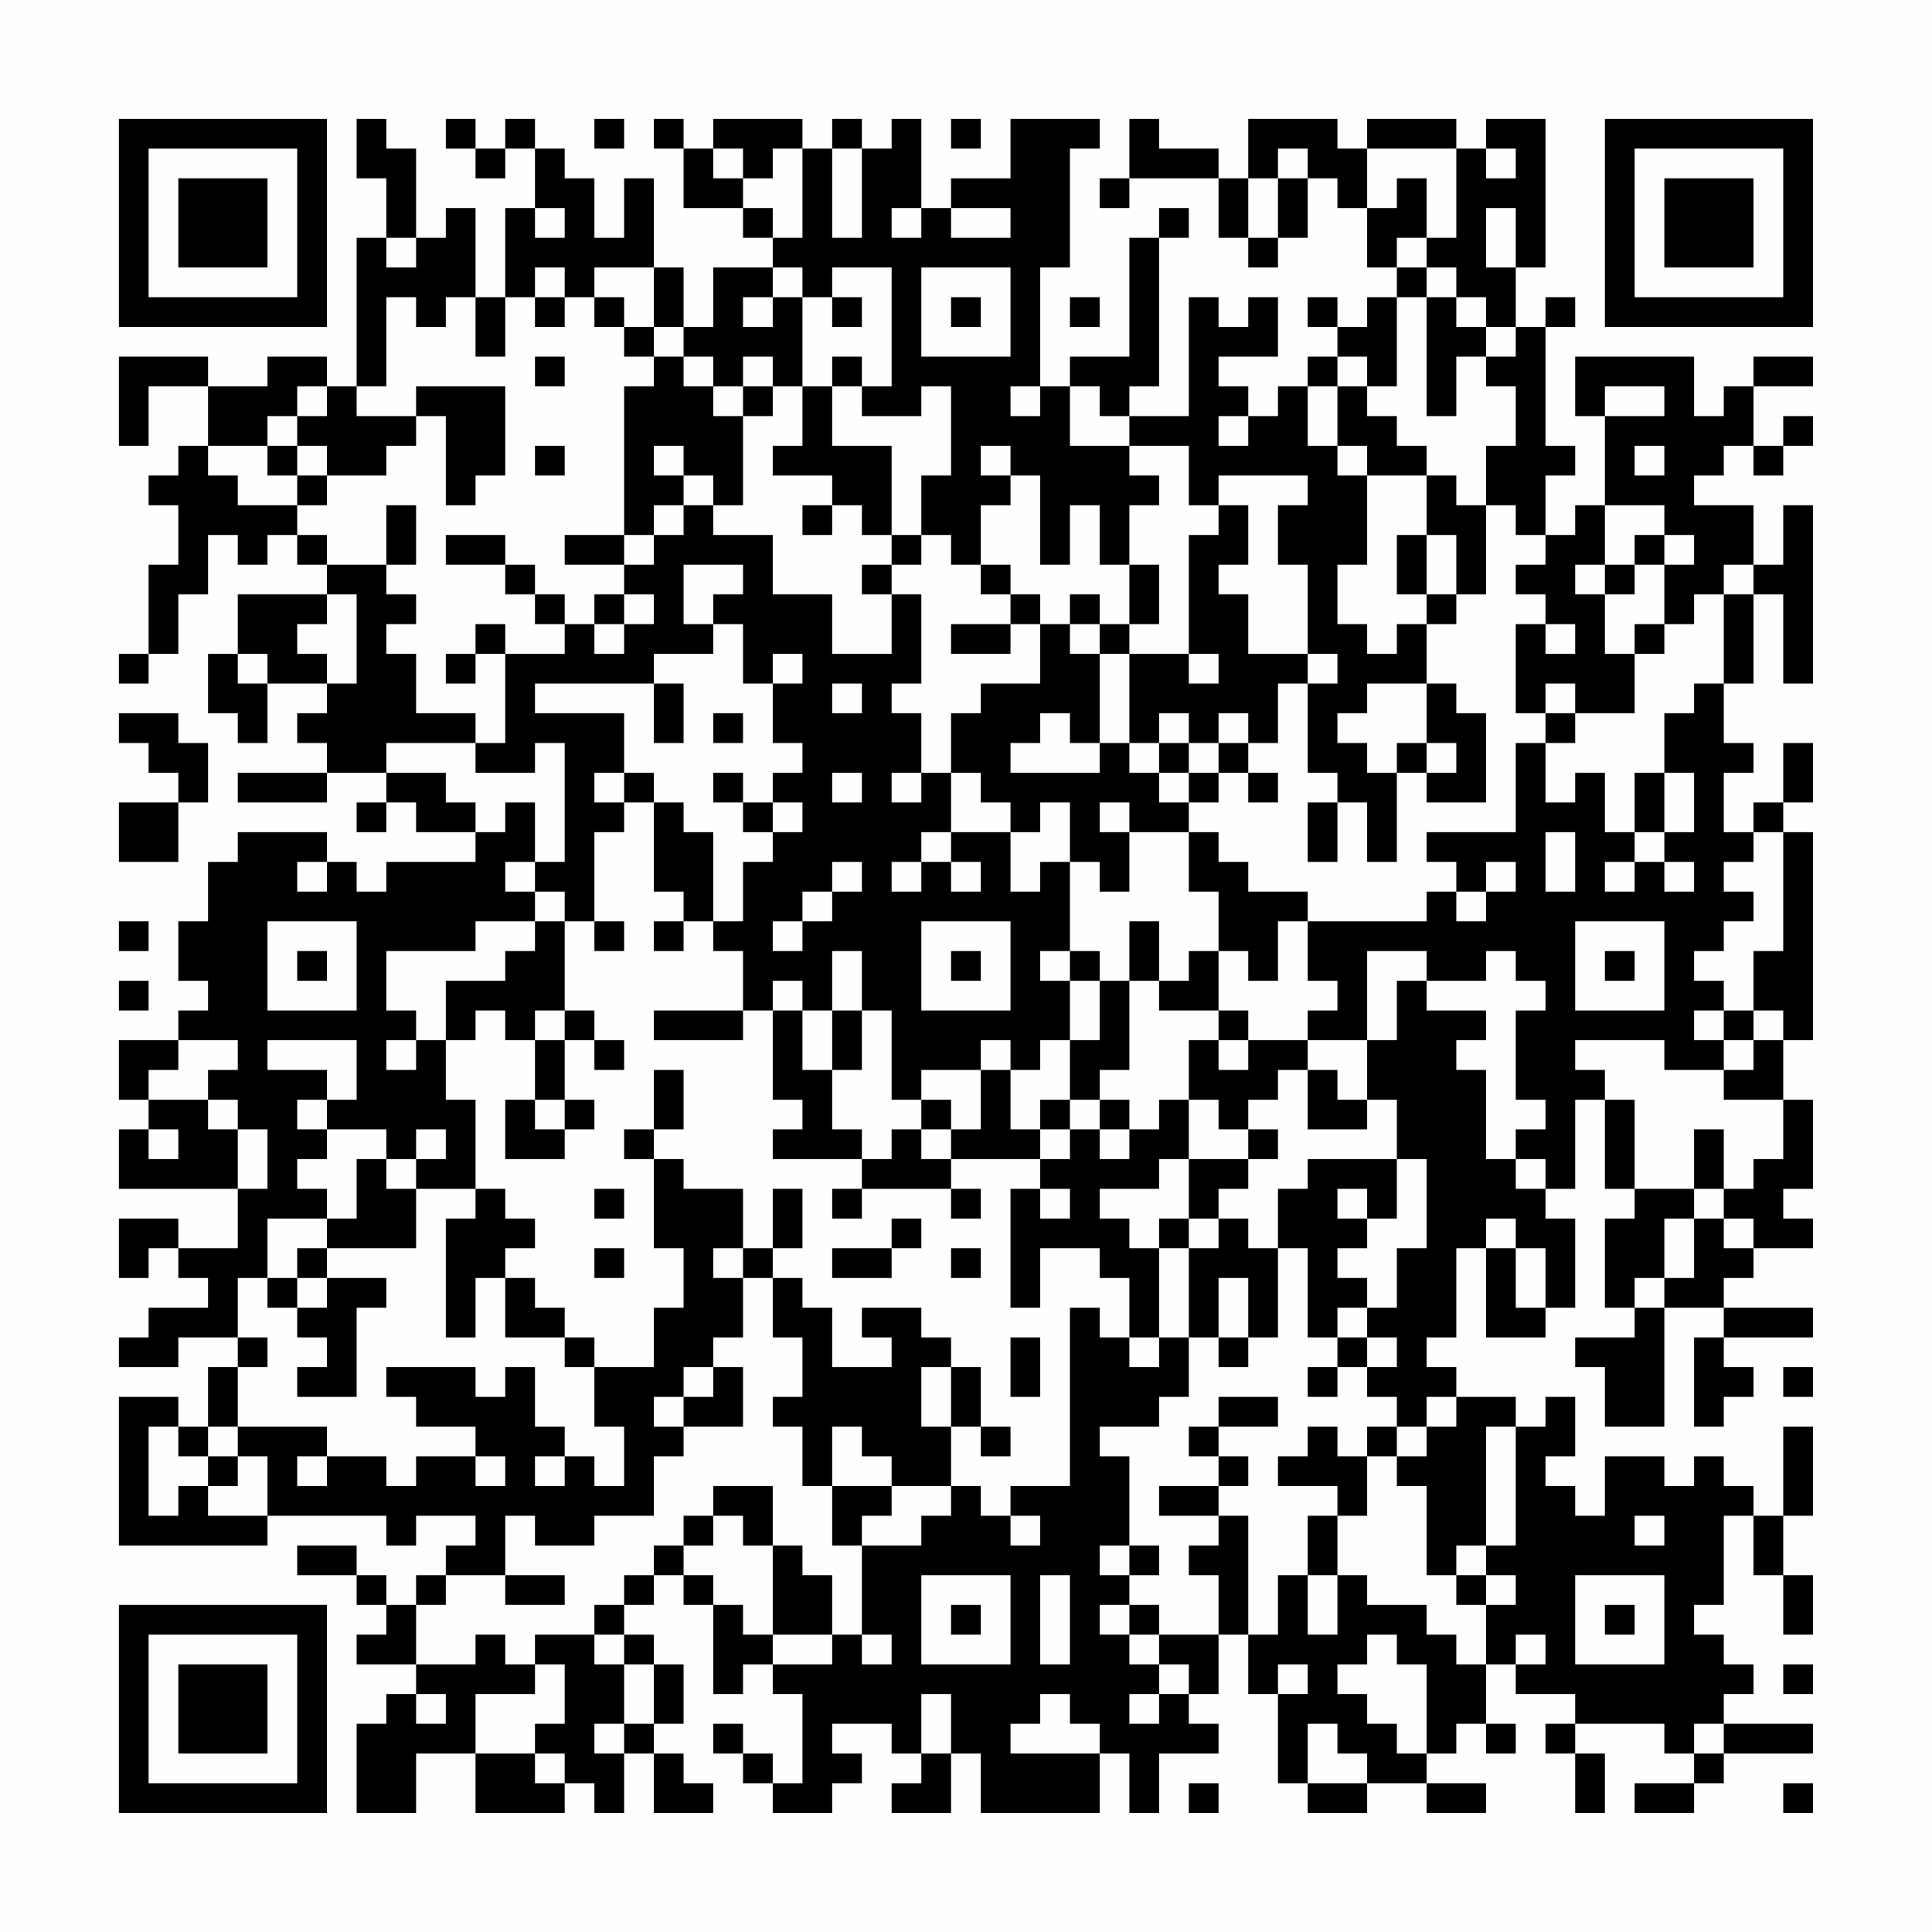 <?xml version="1.0" encoding="UTF-8"?>
<svg xmlns="http://www.w3.org/2000/svg" version="1.1" width="300" height="300" viewBox="0 0 300 300"><rect x="0" y="0" width="300" height="300" fill="#fefefe"/><g transform="scale(4.615)"><g transform="translate(4,4)"><path fill-rule="evenodd" d="M8 0L8 2L9 2L9 4L8 4L8 9L7 9L7 8L5 8L5 9L3 9L3 8L0 8L0 11L1 11L1 9L3 9L3 11L2 11L2 12L1 12L1 13L2 13L2 15L1 15L1 18L0 18L0 19L1 19L1 18L2 18L2 16L3 16L3 14L4 14L4 15L5 15L5 14L6 14L6 15L7 15L7 16L4 16L4 18L3 18L3 20L4 20L4 21L5 21L5 19L7 19L7 20L6 20L6 21L7 21L7 22L4 22L4 23L7 23L7 22L9 22L9 23L8 23L8 24L9 24L9 23L10 23L10 24L12 24L12 25L9 25L9 26L8 26L8 25L7 25L7 24L4 24L4 25L3 25L3 27L2 27L2 29L3 29L3 30L2 30L2 31L0 31L0 33L1 33L1 34L0 34L0 36L4 36L4 38L2 38L2 37L0 37L0 39L1 39L1 38L2 38L2 39L3 39L3 40L1 40L1 41L0 41L0 42L2 42L2 41L4 41L4 42L3 42L3 44L2 44L2 43L0 43L0 48L5 48L5 47L9 47L9 48L10 48L10 47L12 47L12 48L11 48L11 49L10 49L10 50L9 50L9 49L8 49L8 48L6 48L6 49L8 49L8 50L9 50L9 51L8 51L8 52L10 52L10 53L9 53L9 54L8 54L8 57L10 57L10 55L12 55L12 57L15 57L15 56L16 56L16 57L17 57L17 55L18 55L18 57L20 57L20 56L19 56L19 55L18 55L18 54L19 54L19 52L18 52L18 51L17 51L17 50L18 50L18 49L19 49L19 50L20 50L20 53L21 53L21 52L22 52L22 53L23 53L23 56L22 56L22 55L21 55L21 54L20 54L20 55L21 55L21 56L22 56L22 57L24 57L24 56L25 56L25 55L24 55L24 54L26 54L26 55L27 55L27 56L26 56L26 57L28 57L28 55L29 55L29 57L33 57L33 55L34 55L34 57L35 57L35 55L37 55L37 54L36 54L36 53L37 53L37 51L38 51L38 53L39 53L39 56L40 56L40 57L42 57L42 56L44 56L44 57L46 57L46 56L44 56L44 55L45 55L45 54L46 54L46 55L47 55L47 54L46 54L46 52L47 52L47 53L49 53L49 54L48 54L48 55L49 55L49 57L50 57L50 55L49 55L49 54L52 54L52 55L53 55L53 56L51 56L51 57L53 57L53 56L54 56L54 55L57 55L57 54L54 54L54 53L55 53L55 52L54 52L54 51L53 51L53 50L54 50L54 47L55 47L55 49L56 49L56 51L57 51L57 49L56 49L56 47L57 47L57 44L56 44L56 47L55 47L55 46L54 46L54 45L53 45L53 46L52 46L52 45L50 45L50 47L49 47L49 46L48 46L48 45L49 45L49 43L48 43L48 44L47 44L47 43L45 43L45 42L44 42L44 41L45 41L45 38L46 38L46 41L48 41L48 40L49 40L49 37L48 37L48 36L49 36L49 33L50 33L50 36L51 36L51 37L50 37L50 40L51 40L51 41L49 41L49 42L50 42L50 44L52 44L52 40L54 40L54 41L53 41L53 44L54 44L54 43L55 43L55 42L54 42L54 41L57 41L57 40L54 40L54 39L55 39L55 38L57 38L57 37L56 37L56 36L57 36L57 33L56 33L56 31L57 31L57 24L56 24L56 23L57 23L57 21L56 21L56 23L55 23L55 24L54 24L54 22L55 22L55 21L54 21L54 19L55 19L55 16L56 16L56 19L57 19L57 13L56 13L56 15L55 15L55 13L53 13L53 12L54 12L54 11L55 11L55 12L56 12L56 11L57 11L57 10L56 10L56 11L55 11L55 9L57 9L57 8L55 8L55 9L54 9L54 10L53 10L53 8L49 8L49 10L50 10L50 13L49 13L49 14L48 14L48 12L49 12L49 11L48 11L48 7L49 7L49 6L48 6L48 7L47 7L47 5L48 5L48 0L46 0L46 1L45 1L45 0L42 0L42 1L41 1L41 0L38 0L38 2L37 2L37 1L35 1L35 0L34 0L34 2L33 2L33 3L34 3L34 2L37 2L37 4L38 4L38 5L39 5L39 4L40 4L40 2L41 2L41 3L42 3L42 5L43 5L43 6L42 6L42 7L41 7L41 6L40 6L40 7L41 7L41 8L40 8L40 9L39 9L39 10L38 10L38 9L37 9L37 8L39 8L39 6L38 6L38 7L37 7L37 6L36 6L36 10L34 10L34 9L35 9L35 4L36 4L36 3L35 3L35 4L34 4L34 8L32 8L32 9L31 9L31 5L32 5L32 1L33 1L33 0L30 0L30 2L28 2L28 3L27 3L27 0L26 0L26 1L25 1L25 0L24 0L24 1L23 1L23 0L20 0L20 1L19 1L19 0L18 0L18 1L19 1L19 3L21 3L21 4L22 4L22 5L20 5L20 7L19 7L19 5L18 5L18 2L17 2L17 4L16 4L16 2L15 2L15 1L14 1L14 0L13 0L13 1L12 1L12 0L11 0L11 1L12 1L12 2L13 2L13 1L14 1L14 3L13 3L13 6L12 6L12 3L11 3L11 4L10 4L10 1L9 1L9 0ZM16 0L16 1L17 1L17 0ZM28 0L28 1L29 1L29 0ZM20 1L20 2L21 2L21 3L22 3L22 4L23 4L23 1L22 1L22 2L21 2L21 1ZM24 1L24 4L25 4L25 1ZM39 1L39 2L38 2L38 4L39 4L39 2L40 2L40 1ZM42 1L42 3L43 3L43 2L44 2L44 4L43 4L43 5L44 5L44 6L43 6L43 9L42 9L42 8L41 8L41 9L40 9L40 11L41 11L41 12L42 12L42 15L41 15L41 17L42 17L42 18L43 18L43 17L44 17L44 19L42 19L42 20L41 20L41 21L42 21L42 22L43 22L43 25L42 25L42 23L41 23L41 22L40 22L40 19L41 19L41 18L40 18L40 15L39 15L39 13L40 13L40 12L37 12L37 13L36 13L36 11L34 11L34 10L33 10L33 9L32 9L32 11L34 11L34 12L35 12L35 13L34 13L34 15L33 15L33 13L32 13L32 15L31 15L31 12L30 12L30 11L29 11L29 12L30 12L30 13L29 13L29 15L28 15L28 14L27 14L27 12L28 12L28 9L27 9L27 10L25 10L25 9L26 9L26 5L24 5L24 6L23 6L23 5L22 5L22 6L21 6L21 7L22 7L22 6L23 6L23 9L22 9L22 8L21 8L21 9L20 9L20 8L19 8L19 7L18 7L18 5L16 5L16 6L15 6L15 5L14 5L14 6L13 6L13 8L12 8L12 6L11 6L11 7L10 7L10 6L9 6L9 9L8 9L8 10L10 10L10 11L9 11L9 12L7 12L7 11L6 11L6 10L7 10L7 9L6 9L6 10L5 10L5 11L3 11L3 12L4 12L4 13L6 13L6 14L7 14L7 15L9 15L9 16L10 16L10 17L9 17L9 18L10 18L10 20L12 20L12 21L9 21L9 22L11 22L11 23L12 23L12 24L13 24L13 23L14 23L14 25L13 25L13 26L14 26L14 27L12 27L12 28L9 28L9 30L10 30L10 31L9 31L9 32L10 32L10 31L11 31L11 33L12 33L12 36L10 36L10 35L11 35L11 34L10 34L10 35L9 35L9 34L7 34L7 33L8 33L8 31L5 31L5 32L7 32L7 33L6 33L6 34L7 34L7 35L6 35L6 36L7 36L7 37L5 37L5 39L4 39L4 41L5 41L5 42L4 42L4 44L3 44L3 45L2 45L2 44L1 44L1 47L2 47L2 46L3 46L3 47L5 47L5 45L4 45L4 44L7 44L7 45L6 45L6 46L7 46L7 45L9 45L9 46L10 46L10 45L12 45L12 46L13 46L13 45L12 45L12 44L10 44L10 43L9 43L9 42L12 42L12 43L13 43L13 42L14 42L14 44L15 44L15 45L14 45L14 46L15 46L15 45L16 45L16 46L17 46L17 44L16 44L16 42L18 42L18 40L19 40L19 38L18 38L18 35L19 35L19 36L21 36L21 38L20 38L20 39L21 39L21 41L20 41L20 42L19 42L19 43L18 43L18 44L19 44L19 45L18 45L18 47L16 47L16 48L14 48L14 47L13 47L13 49L11 49L11 50L10 50L10 52L12 52L12 51L13 51L13 52L14 52L14 53L12 53L12 55L14 55L14 56L15 56L15 55L14 55L14 54L15 54L15 52L14 52L14 51L16 51L16 52L17 52L17 54L16 54L16 55L17 55L17 54L18 54L18 52L17 52L17 51L16 51L16 50L17 50L17 49L18 49L18 48L19 48L19 49L20 49L20 50L21 50L21 51L22 51L22 52L24 52L24 51L25 51L25 52L26 52L26 51L25 51L25 48L27 48L27 47L28 47L28 46L29 46L29 47L30 47L30 48L31 48L31 47L30 47L30 46L32 46L32 40L33 40L33 41L34 41L34 42L35 42L35 41L36 41L36 43L35 43L35 44L33 44L33 45L34 45L34 48L33 48L33 49L34 49L34 50L33 50L33 51L34 51L34 52L35 52L35 53L34 53L34 54L35 54L35 53L36 53L36 52L35 52L35 51L37 51L37 49L36 49L36 48L37 48L37 47L38 47L38 51L39 51L39 49L40 49L40 51L41 51L41 49L42 49L42 50L44 50L44 51L45 51L45 52L46 52L46 50L47 50L47 49L46 49L46 48L47 48L47 44L46 44L46 48L45 48L45 49L44 49L44 46L43 46L43 45L44 45L44 44L45 44L45 43L44 43L44 44L43 44L43 43L42 43L42 42L43 42L43 41L42 41L42 40L43 40L43 38L44 38L44 35L43 35L43 33L42 33L42 31L43 31L43 29L44 29L44 30L46 30L46 31L45 31L45 32L46 32L46 35L47 35L47 36L48 36L48 35L47 35L47 34L48 34L48 33L47 33L47 30L48 30L48 29L47 29L47 28L46 28L46 29L44 29L44 28L42 28L42 31L40 31L40 30L41 30L41 29L40 29L40 27L44 27L44 26L45 26L45 27L46 27L46 26L47 26L47 25L46 25L46 26L45 26L45 25L44 25L44 24L47 24L47 21L48 21L48 23L49 23L49 22L50 22L50 24L51 24L51 25L50 25L50 26L51 26L51 25L52 25L52 26L53 26L53 25L52 25L52 24L53 24L53 22L52 22L52 20L53 20L53 19L54 19L54 16L55 16L55 15L54 15L54 16L53 16L53 17L52 17L52 15L53 15L53 14L52 14L52 13L50 13L50 15L49 15L49 16L50 16L50 18L51 18L51 20L49 20L49 19L48 19L48 20L47 20L47 17L48 17L48 18L49 18L49 17L48 17L48 16L47 16L47 15L48 15L48 14L47 14L47 13L46 13L46 11L47 11L47 9L46 9L46 8L47 8L47 7L46 7L46 6L45 6L45 5L44 5L44 4L45 4L45 1ZM46 1L46 2L47 2L47 1ZM14 3L14 4L15 4L15 3ZM26 3L26 4L27 4L27 3ZM28 3L28 4L30 4L30 3ZM46 3L46 5L47 5L47 3ZM9 4L9 5L10 5L10 4ZM27 5L27 8L30 8L30 5ZM14 6L14 7L15 7L15 6ZM16 6L16 7L17 7L17 8L18 8L18 9L17 9L17 14L15 14L15 15L17 15L17 16L16 16L16 17L15 17L15 16L14 16L14 15L13 15L13 14L11 14L11 15L13 15L13 16L14 16L14 17L15 17L15 18L13 18L13 17L12 17L12 18L11 18L11 19L12 19L12 18L13 18L13 21L12 21L12 22L14 22L14 21L15 21L15 25L14 25L14 26L15 26L15 27L14 27L14 28L13 28L13 29L11 29L11 31L12 31L12 30L13 30L13 31L14 31L14 33L13 33L13 35L15 35L15 34L16 34L16 33L15 33L15 31L16 31L16 32L17 32L17 31L16 31L16 30L15 30L15 27L16 27L16 28L17 28L17 27L16 27L16 24L17 24L17 23L18 23L18 26L19 26L19 27L18 27L18 28L19 28L19 27L20 27L20 28L21 28L21 30L18 30L18 31L21 31L21 30L22 30L22 33L23 33L23 34L22 34L22 35L25 35L25 36L24 36L24 37L25 37L25 36L28 36L28 37L29 37L29 36L28 36L28 35L31 35L31 36L30 36L30 40L31 40L31 38L33 38L33 39L34 39L34 41L35 41L35 38L36 38L36 41L37 41L37 42L38 42L38 41L39 41L39 38L40 38L40 41L41 41L41 42L40 42L40 43L41 43L41 42L42 42L42 41L41 41L41 40L42 40L42 39L41 39L41 38L42 38L42 37L43 37L43 35L40 35L40 36L39 36L39 38L38 38L38 37L37 37L37 36L38 36L38 35L39 35L39 34L38 34L38 33L39 33L39 32L40 32L40 34L42 34L42 33L41 33L41 32L40 32L40 31L38 31L38 30L37 30L37 28L38 28L38 29L39 29L39 27L40 27L40 26L38 26L38 25L37 25L37 24L36 24L36 23L37 23L37 22L38 22L38 23L39 23L39 22L38 22L38 21L39 21L39 19L40 19L40 18L38 18L38 16L37 16L37 15L38 15L38 13L37 13L37 14L36 14L36 18L34 18L34 17L35 17L35 15L34 15L34 17L33 17L33 16L32 16L32 17L31 17L31 16L30 16L30 15L29 15L29 16L30 16L30 17L28 17L28 18L30 18L30 17L31 17L31 19L29 19L29 20L28 20L28 22L27 22L27 20L26 20L26 19L27 19L27 16L26 16L26 15L27 15L27 14L26 14L26 11L24 11L24 9L25 9L25 8L24 8L24 9L23 9L23 11L22 11L22 12L24 12L24 13L23 13L23 14L24 14L24 13L25 13L25 14L26 14L26 15L25 15L25 16L26 16L26 18L24 18L24 16L22 16L22 14L20 14L20 13L21 13L21 10L22 10L22 9L21 9L21 10L20 10L20 9L19 9L19 8L18 8L18 7L17 7L17 6ZM24 6L24 7L25 7L25 6ZM28 6L28 7L29 7L29 6ZM32 6L32 7L33 7L33 6ZM44 6L44 10L45 10L45 8L46 8L46 7L45 7L45 6ZM14 8L14 9L15 9L15 8ZM10 9L10 10L11 10L11 13L12 13L12 12L13 12L13 9ZM30 9L30 10L31 10L31 9ZM41 9L41 11L42 11L42 12L44 12L44 14L43 14L43 16L44 16L44 17L45 17L45 16L46 16L46 13L45 13L45 12L44 12L44 11L43 11L43 10L42 10L42 9ZM50 9L50 10L52 10L52 9ZM37 10L37 11L38 11L38 10ZM5 11L5 12L6 12L6 13L7 13L7 12L6 12L6 11ZM14 11L14 12L15 12L15 11ZM18 11L18 12L19 12L19 13L18 13L18 14L17 14L17 15L18 15L18 14L19 14L19 13L20 13L20 12L19 12L19 11ZM51 11L51 12L52 12L52 11ZM9 13L9 15L10 15L10 13ZM44 14L44 16L45 16L45 14ZM51 14L51 15L50 15L50 16L51 16L51 15L52 15L52 14ZM19 15L19 17L20 17L20 18L18 18L18 19L14 19L14 20L17 20L17 22L16 22L16 23L17 23L17 22L18 22L18 23L19 23L19 24L20 24L20 27L21 27L21 25L22 25L22 24L23 24L23 23L22 23L22 22L23 22L23 21L22 21L22 19L23 19L23 18L22 18L22 19L21 19L21 17L20 17L20 16L21 16L21 15ZM7 16L7 17L6 17L6 18L7 18L7 19L8 19L8 16ZM17 16L17 17L16 17L16 18L17 18L17 17L18 17L18 16ZM32 17L32 18L33 18L33 21L32 21L32 20L31 20L31 21L30 21L30 22L33 22L33 21L34 21L34 22L35 22L35 23L36 23L36 22L37 22L37 21L38 21L38 20L37 20L37 21L36 21L36 20L35 20L35 21L34 21L34 18L33 18L33 17ZM51 17L51 18L52 18L52 17ZM4 18L4 19L5 19L5 18ZM36 18L36 19L37 19L37 18ZM18 19L18 21L19 21L19 19ZM24 19L24 20L25 20L25 19ZM44 19L44 21L43 21L43 22L44 22L44 23L46 23L46 20L45 20L45 19ZM0 20L0 21L1 21L1 22L2 22L2 23L0 23L0 25L2 25L2 23L3 23L3 21L2 21L2 20ZM20 20L20 21L21 21L21 20ZM48 20L48 21L49 21L49 20ZM35 21L35 22L36 22L36 21ZM44 21L44 22L45 22L45 21ZM20 22L20 23L21 23L21 24L22 24L22 23L21 23L21 22ZM24 22L24 23L25 23L25 22ZM26 22L26 23L27 23L27 22ZM28 22L28 24L27 24L27 25L26 25L26 26L27 26L27 25L28 25L28 26L29 26L29 25L28 25L28 24L30 24L30 26L31 26L31 25L32 25L32 28L31 28L31 29L32 29L32 31L31 31L31 32L30 32L30 31L29 31L29 32L27 32L27 33L26 33L26 30L25 30L25 28L24 28L24 30L23 30L23 29L22 29L22 30L23 30L23 32L24 32L24 34L25 34L25 35L26 35L26 34L27 34L27 35L28 35L28 34L29 34L29 32L30 32L30 34L31 34L31 35L32 35L32 34L33 34L33 35L34 35L34 34L35 34L35 33L36 33L36 35L35 35L35 36L33 36L33 37L34 37L34 38L35 38L35 37L36 37L36 38L37 38L37 37L36 37L36 35L38 35L38 34L37 34L37 33L36 33L36 31L37 31L37 32L38 32L38 31L37 31L37 30L35 30L35 29L36 29L36 28L37 28L37 26L36 26L36 24L34 24L34 23L33 23L33 24L34 24L34 26L33 26L33 25L32 25L32 23L31 23L31 24L30 24L30 23L29 23L29 22ZM51 22L51 24L52 24L52 22ZM40 23L40 25L41 25L41 23ZM48 24L48 26L49 26L49 24ZM55 24L55 25L54 25L54 26L55 26L55 27L54 27L54 28L53 28L53 29L54 29L54 30L53 30L53 31L54 31L54 32L52 32L52 31L49 31L49 32L50 32L50 33L51 33L51 36L53 36L53 37L52 37L52 39L51 39L51 40L52 40L52 39L53 39L53 37L54 37L54 38L55 38L55 37L54 37L54 36L55 36L55 35L56 35L56 33L54 33L54 32L55 32L55 31L56 31L56 30L55 30L55 28L56 28L56 24ZM6 25L6 26L7 26L7 25ZM24 25L24 26L23 26L23 27L22 27L22 28L23 28L23 27L24 27L24 26L25 26L25 25ZM0 27L0 28L1 28L1 27ZM5 27L5 30L8 30L8 27ZM27 27L27 30L30 30L30 27ZM34 27L34 29L33 29L33 28L32 28L32 29L33 29L33 31L32 31L32 33L31 33L31 34L32 34L32 33L33 33L33 34L34 34L34 33L33 33L33 32L34 32L34 29L35 29L35 27ZM49 27L49 30L52 30L52 27ZM6 28L6 29L7 29L7 28ZM28 28L28 29L29 29L29 28ZM50 28L50 29L51 29L51 28ZM0 29L0 30L1 30L1 29ZM14 30L14 31L15 31L15 30ZM24 30L24 32L25 32L25 30ZM54 30L54 31L55 31L55 30ZM2 31L2 32L1 32L1 33L3 33L3 34L4 34L4 36L5 36L5 34L4 34L4 33L3 33L3 32L4 32L4 31ZM18 32L18 34L17 34L17 35L18 35L18 34L19 34L19 32ZM14 33L14 34L15 34L15 33ZM27 33L27 34L28 34L28 33ZM1 34L1 35L2 35L2 34ZM53 34L53 36L54 36L54 34ZM8 35L8 37L7 37L7 38L6 38L6 39L5 39L5 40L6 40L6 41L7 41L7 42L6 42L6 43L8 43L8 40L9 40L9 39L7 39L7 38L10 38L10 36L9 36L9 35ZM12 36L12 37L11 37L11 41L12 41L12 39L13 39L13 41L15 41L15 42L16 42L16 41L15 41L15 40L14 40L14 39L13 39L13 38L14 38L14 37L13 37L13 36ZM16 36L16 37L17 37L17 36ZM22 36L22 38L21 38L21 39L22 39L22 41L23 41L23 43L22 43L22 44L23 44L23 46L24 46L24 48L25 48L25 47L26 47L26 46L28 46L28 44L29 44L29 45L30 45L30 44L29 44L29 42L28 42L28 41L27 41L27 40L25 40L25 41L26 41L26 42L24 42L24 40L23 40L23 39L22 39L22 38L23 38L23 36ZM31 36L31 37L32 37L32 36ZM41 36L41 37L42 37L42 36ZM26 37L26 38L24 38L24 39L26 39L26 38L27 38L27 37ZM46 37L46 38L47 38L47 40L48 40L48 38L47 38L47 37ZM16 38L16 39L17 39L17 38ZM28 38L28 39L29 39L29 38ZM6 39L6 40L7 40L7 39ZM37 39L37 41L38 41L38 39ZM30 41L30 43L31 43L31 41ZM20 42L20 43L19 43L19 44L21 44L21 42ZM27 42L27 44L28 44L28 42ZM56 42L56 43L57 43L57 42ZM37 43L37 44L36 44L36 45L37 45L37 46L35 46L35 47L37 47L37 46L38 46L38 45L37 45L37 44L39 44L39 43ZM24 44L24 46L26 46L26 45L25 45L25 44ZM40 44L40 45L39 45L39 46L41 46L41 47L40 47L40 49L41 49L41 47L42 47L42 45L43 45L43 44L42 44L42 45L41 45L41 44ZM3 45L3 46L4 46L4 45ZM20 46L20 47L19 47L19 48L20 48L20 47L21 47L21 48L22 48L22 51L24 51L24 49L23 49L23 48L22 48L22 46ZM51 47L51 48L52 48L52 47ZM34 48L34 49L35 49L35 48ZM13 49L13 50L15 50L15 49ZM27 49L27 52L30 52L30 49ZM31 49L31 52L32 52L32 49ZM45 49L45 50L46 50L46 49ZM49 49L49 52L52 52L52 49ZM28 50L28 51L29 51L29 50ZM34 50L34 51L35 51L35 50ZM50 50L50 51L51 51L51 50ZM42 51L42 52L41 52L41 53L42 53L42 54L43 54L43 55L44 55L44 52L43 52L43 51ZM47 51L47 52L48 52L48 51ZM39 52L39 53L40 53L40 52ZM56 52L56 53L57 53L57 52ZM10 53L10 54L11 54L11 53ZM27 53L27 55L28 55L28 53ZM31 53L31 54L30 54L30 55L33 55L33 54L32 54L32 53ZM40 54L40 56L42 56L42 55L41 55L41 54ZM53 54L53 55L54 55L54 54ZM36 56L36 57L37 57L37 56ZM56 56L56 57L57 57L57 56ZM0 0L0 7L7 7L7 0ZM1 1L1 6L6 6L6 1ZM2 2L2 5L5 5L5 2ZM50 0L50 7L57 7L57 0ZM51 1L51 6L56 6L56 1ZM52 2L52 5L55 5L55 2ZM0 50L0 57L7 57L7 50ZM1 51L1 56L6 56L6 51ZM2 52L2 55L5 55L5 52Z" fill="#000000"/></g></g></svg>
